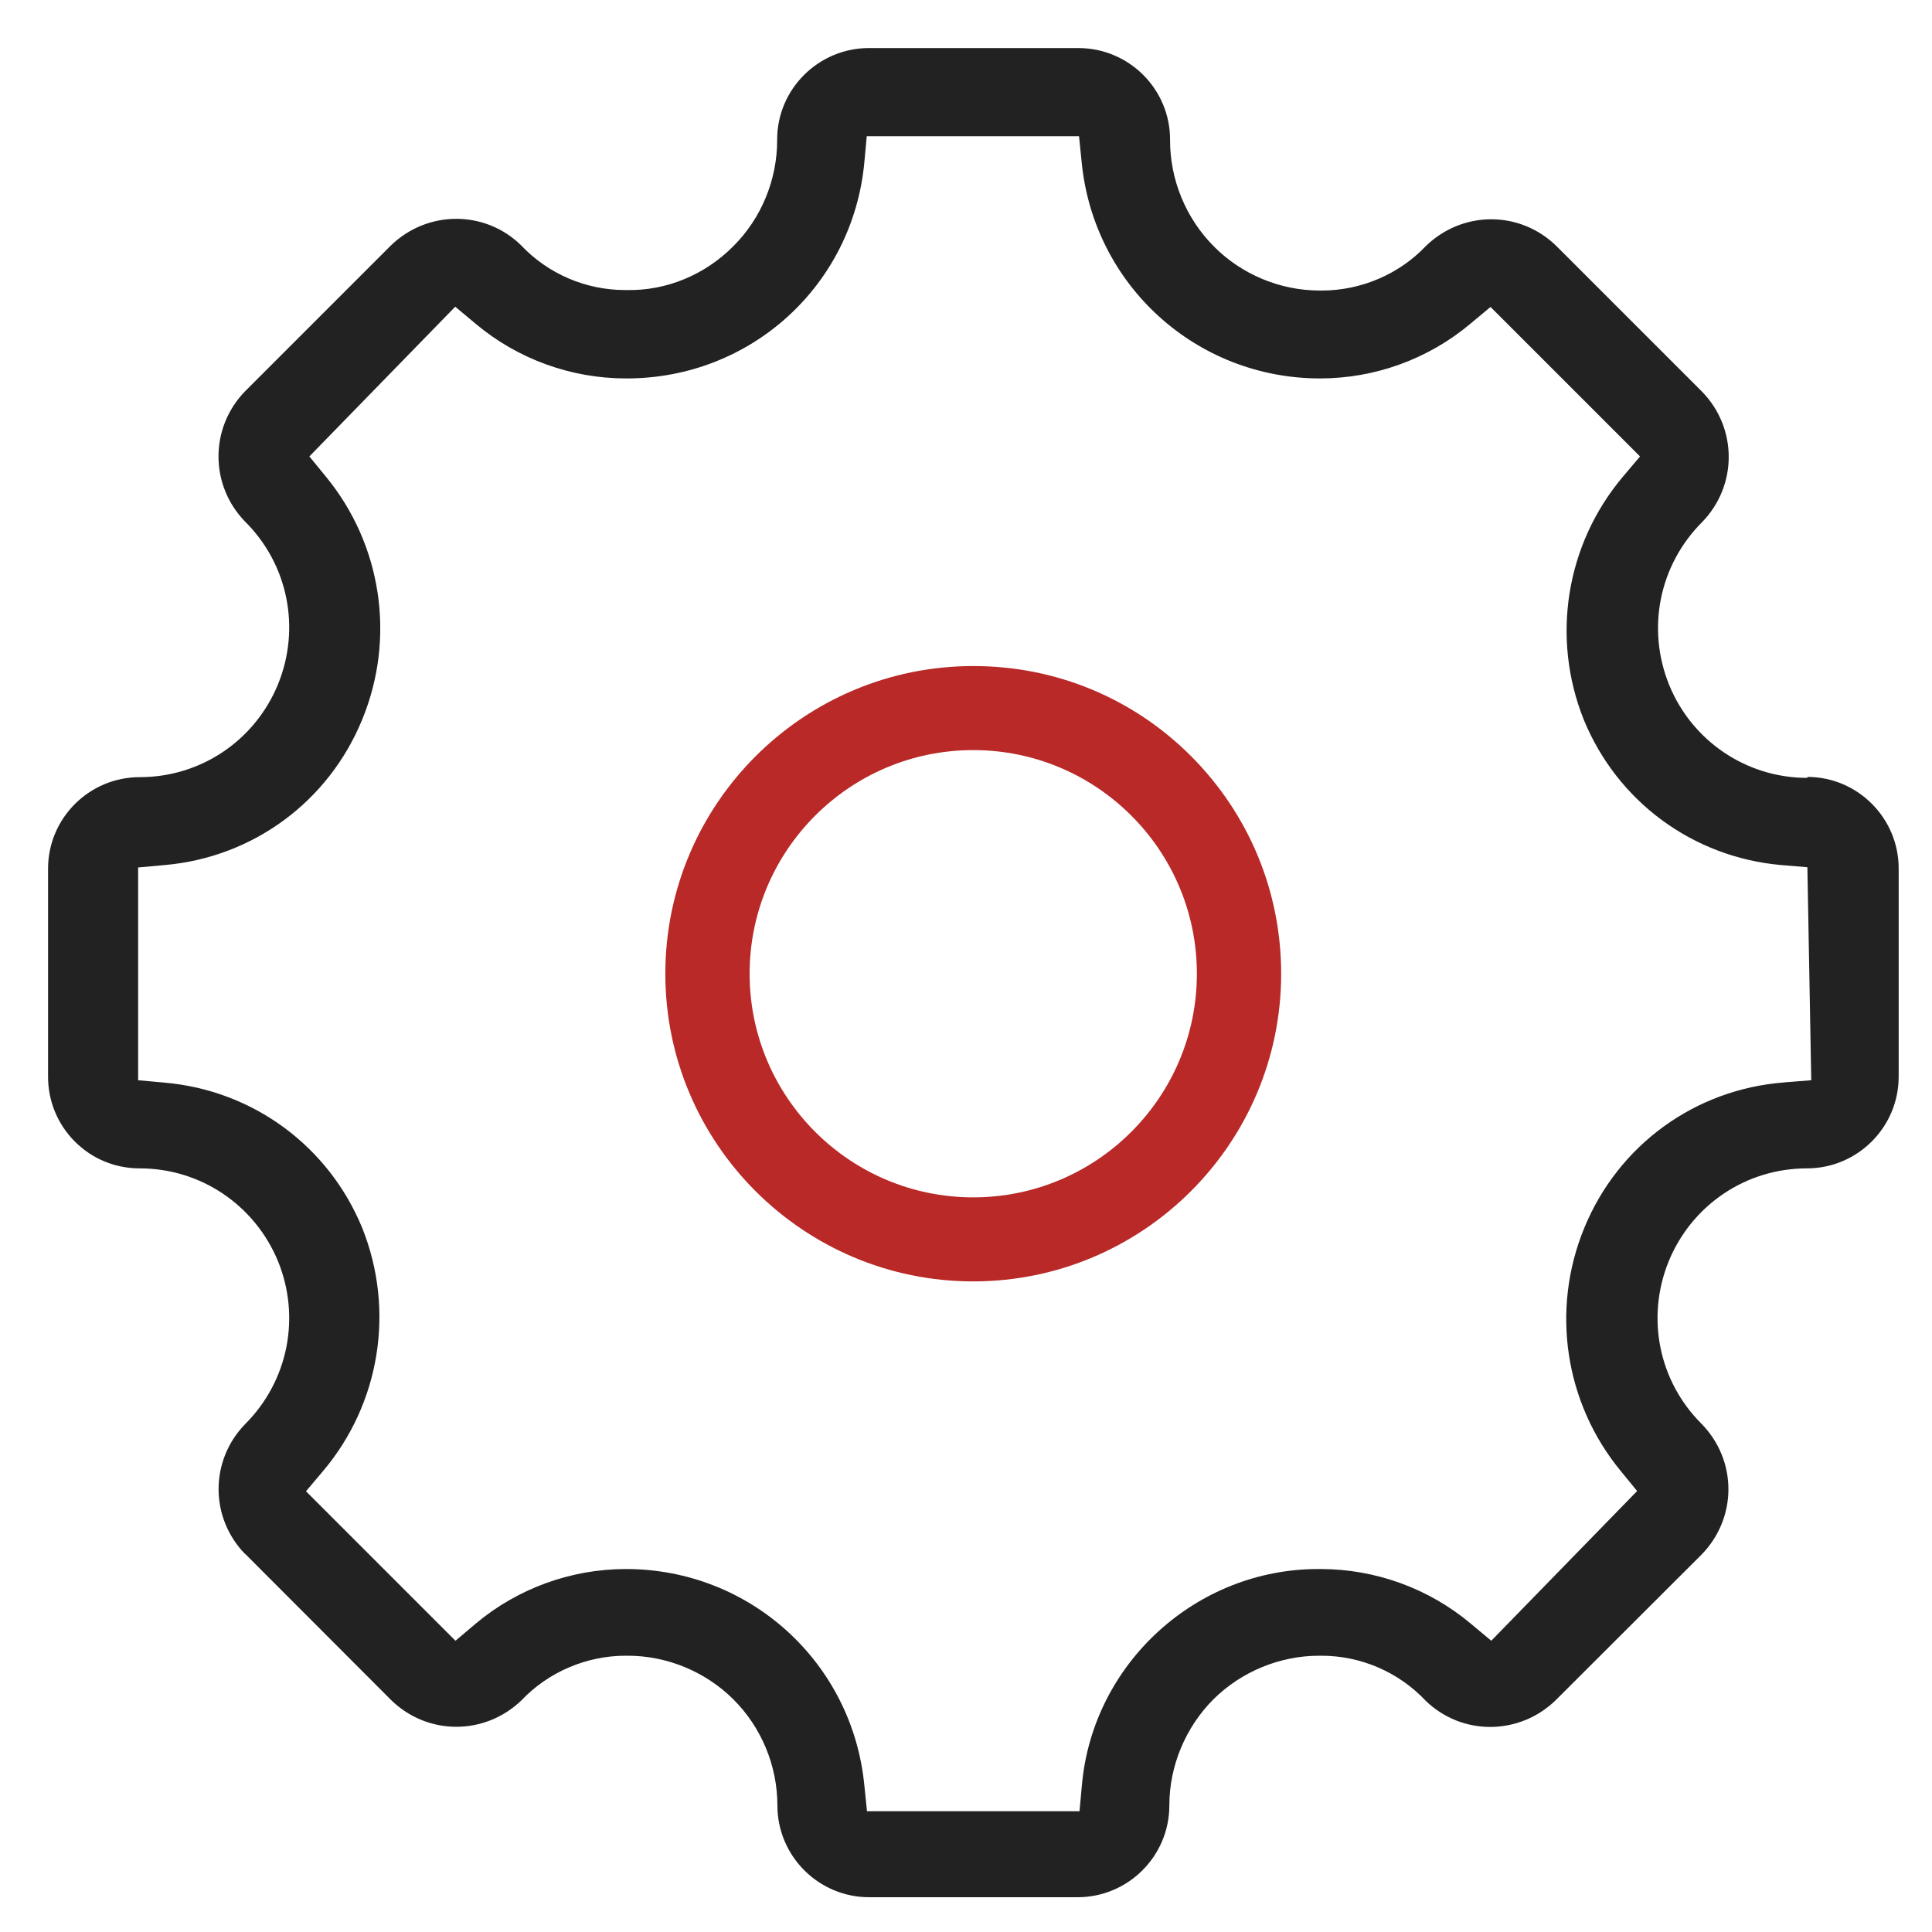 <svg width="80" height="80" viewBox="0 0 80 80" fill="none" xmlns="http://www.w3.org/2000/svg">
<g clip-path="url(#clip0_136_81)">
<path d="M40.3 27.58C33.27 27.58 27.55 33.29 27.55 40.32C27.55 47.35 33.27 53.06 40.3 53.06C47.33 53.06 53.05 47.35 53.05 40.32C53.05 36.92 51.72 33.72 49.32 31.31C46.91 28.9 43.71 27.58 40.31 27.58H40.3ZM40.3 49.58C35.19 49.58 31.04 45.43 31.04 40.32C31.04 35.21 35.19 31.06 40.3 31.06C45.41 31.06 49.56 35.21 49.56 40.32C49.56 45.43 45.41 49.58 40.3 49.58Z" fill="#B82927"/>
<path d="M74.83 32.21C72.32 32.21 70.07 30.69 69.12 28.37C68.17 26.04 68.7 23.4 70.48 21.62C71.95 20.11 71.95 17.73 70.48 16.22L70.46 16.2L64.45 10.19C62.94 8.71 60.56 8.71 59.04 10.19C57.94 11.35 56.36 12.03 54.74 12.03C54.71 12.03 54.67 12.03 54.64 12.03C53.02 12.03 51.42 11.37 50.27 10.21C49.1 9.04 48.44 7.43 48.45 5.78C48.45 3.69 46.75 1.99 44.65 1.99H35.98C33.89 1.99 32.18 3.69 32.18 5.78C32.19 7.42 31.53 9.04 30.36 10.2C29.2 11.37 27.6 12.05 25.93 12.01C25.91 12.01 25.89 12.01 25.88 12.01C24.26 12.01 22.69 11.34 21.57 10.15C20.07 8.69 17.69 8.7 16.18 10.17L10.15 16.2C8.68 17.71 8.68 20.09 10.15 21.6C11.93 23.37 12.46 26.01 11.51 28.34C10.55 30.67 8.31 32.18 5.79 32.18C3.69 32.18 1.99 33.88 1.99 35.97V44.59C1.99 45.6 2.39 46.56 3.1 47.27C3.82 47.99 4.77 48.38 5.79 48.38C8.31 48.38 10.55 49.9 11.51 52.22C12.46 54.55 11.93 57.19 10.15 58.97C8.69 60.47 8.68 62.84 10.15 64.35H10.16L16.2 70.4C17.71 71.87 20.08 71.87 21.6 70.4C22.7 69.24 24.28 68.56 25.9 68.56C25.93 68.56 25.97 68.56 26 68.56C27.61 68.56 29.2 69.21 30.36 70.36C31.53 71.52 32.19 73.12 32.19 74.76C32.19 76.85 33.89 78.56 35.99 78.56H44.62C46.71 78.56 48.42 76.86 48.42 74.76C48.42 73.12 49.09 71.52 50.25 70.36C51.4 69.22 52.99 68.56 54.62 68.56C54.65 68.56 54.68 68.56 54.72 68.56C56.34 68.56 57.91 69.23 59.03 70.42C60.53 71.88 62.91 71.87 64.42 70.4L64.44 70.38L70.46 64.37C71.94 62.85 71.94 60.48 70.46 58.96C68.68 57.19 68.15 54.55 69.1 52.22C70.06 49.89 72.3 48.38 74.82 48.38C76.91 48.38 78.62 46.68 78.62 44.58V35.96C78.62 33.88 76.93 32.18 74.85 32.17L74.83 32.21ZM73.89 44.82C70.19 45.1 67.01 47.41 65.6 50.85C64.21 54.23 64.79 58.09 67.11 60.91L67.79 61.74L61.75 67.94L60.9 67.23C59.16 65.77 56.95 64.97 54.68 64.97C54.65 64.97 54.62 64.97 54.58 64.97C49.53 64.97 45.25 68.88 44.8 73.91L44.7 75H35.9L35.79 73.92C35.29 68.83 31.05 64.98 25.94 64.97H25.92C23.65 64.97 21.44 65.77 19.7 67.23L18.86 67.94L12.67 61.75L13.38 60.91C15.74 58.11 16.36 54.25 15 50.85C13.61 47.46 10.48 45.15 6.82 44.83L5.72 44.73V35.92L6.82 35.82C10.48 35.5 13.61 33.19 15 29.79C16.39 26.41 15.81 22.55 13.49 19.73L12.81 18.9L18.85 12.7L19.7 13.41C21.44 14.87 23.65 15.67 25.92 15.67C25.93 15.67 25.94 15.67 25.95 15.67C31.08 15.67 35.31 11.83 35.79 6.73L35.89 5.64H44.68L44.79 6.72C45.29 11.81 49.53 15.66 54.64 15.67H54.66C56.93 15.67 59.14 14.87 60.88 13.41L61.72 12.71L67.91 18.9L67.2 19.74C64.84 22.54 64.22 26.4 65.58 29.8C66.97 33.19 70.1 35.5 73.76 35.82L74.84 35.91L75 44.73L73.87 44.82H73.89Z" fill="#222222"/>
</g>
<defs>
<clipPath id="clip0_136_81">
<rect width="76.6" height="76.6" fill="white" transform="translate(2 2)"/>
</clipPath>
</defs>
</svg>
